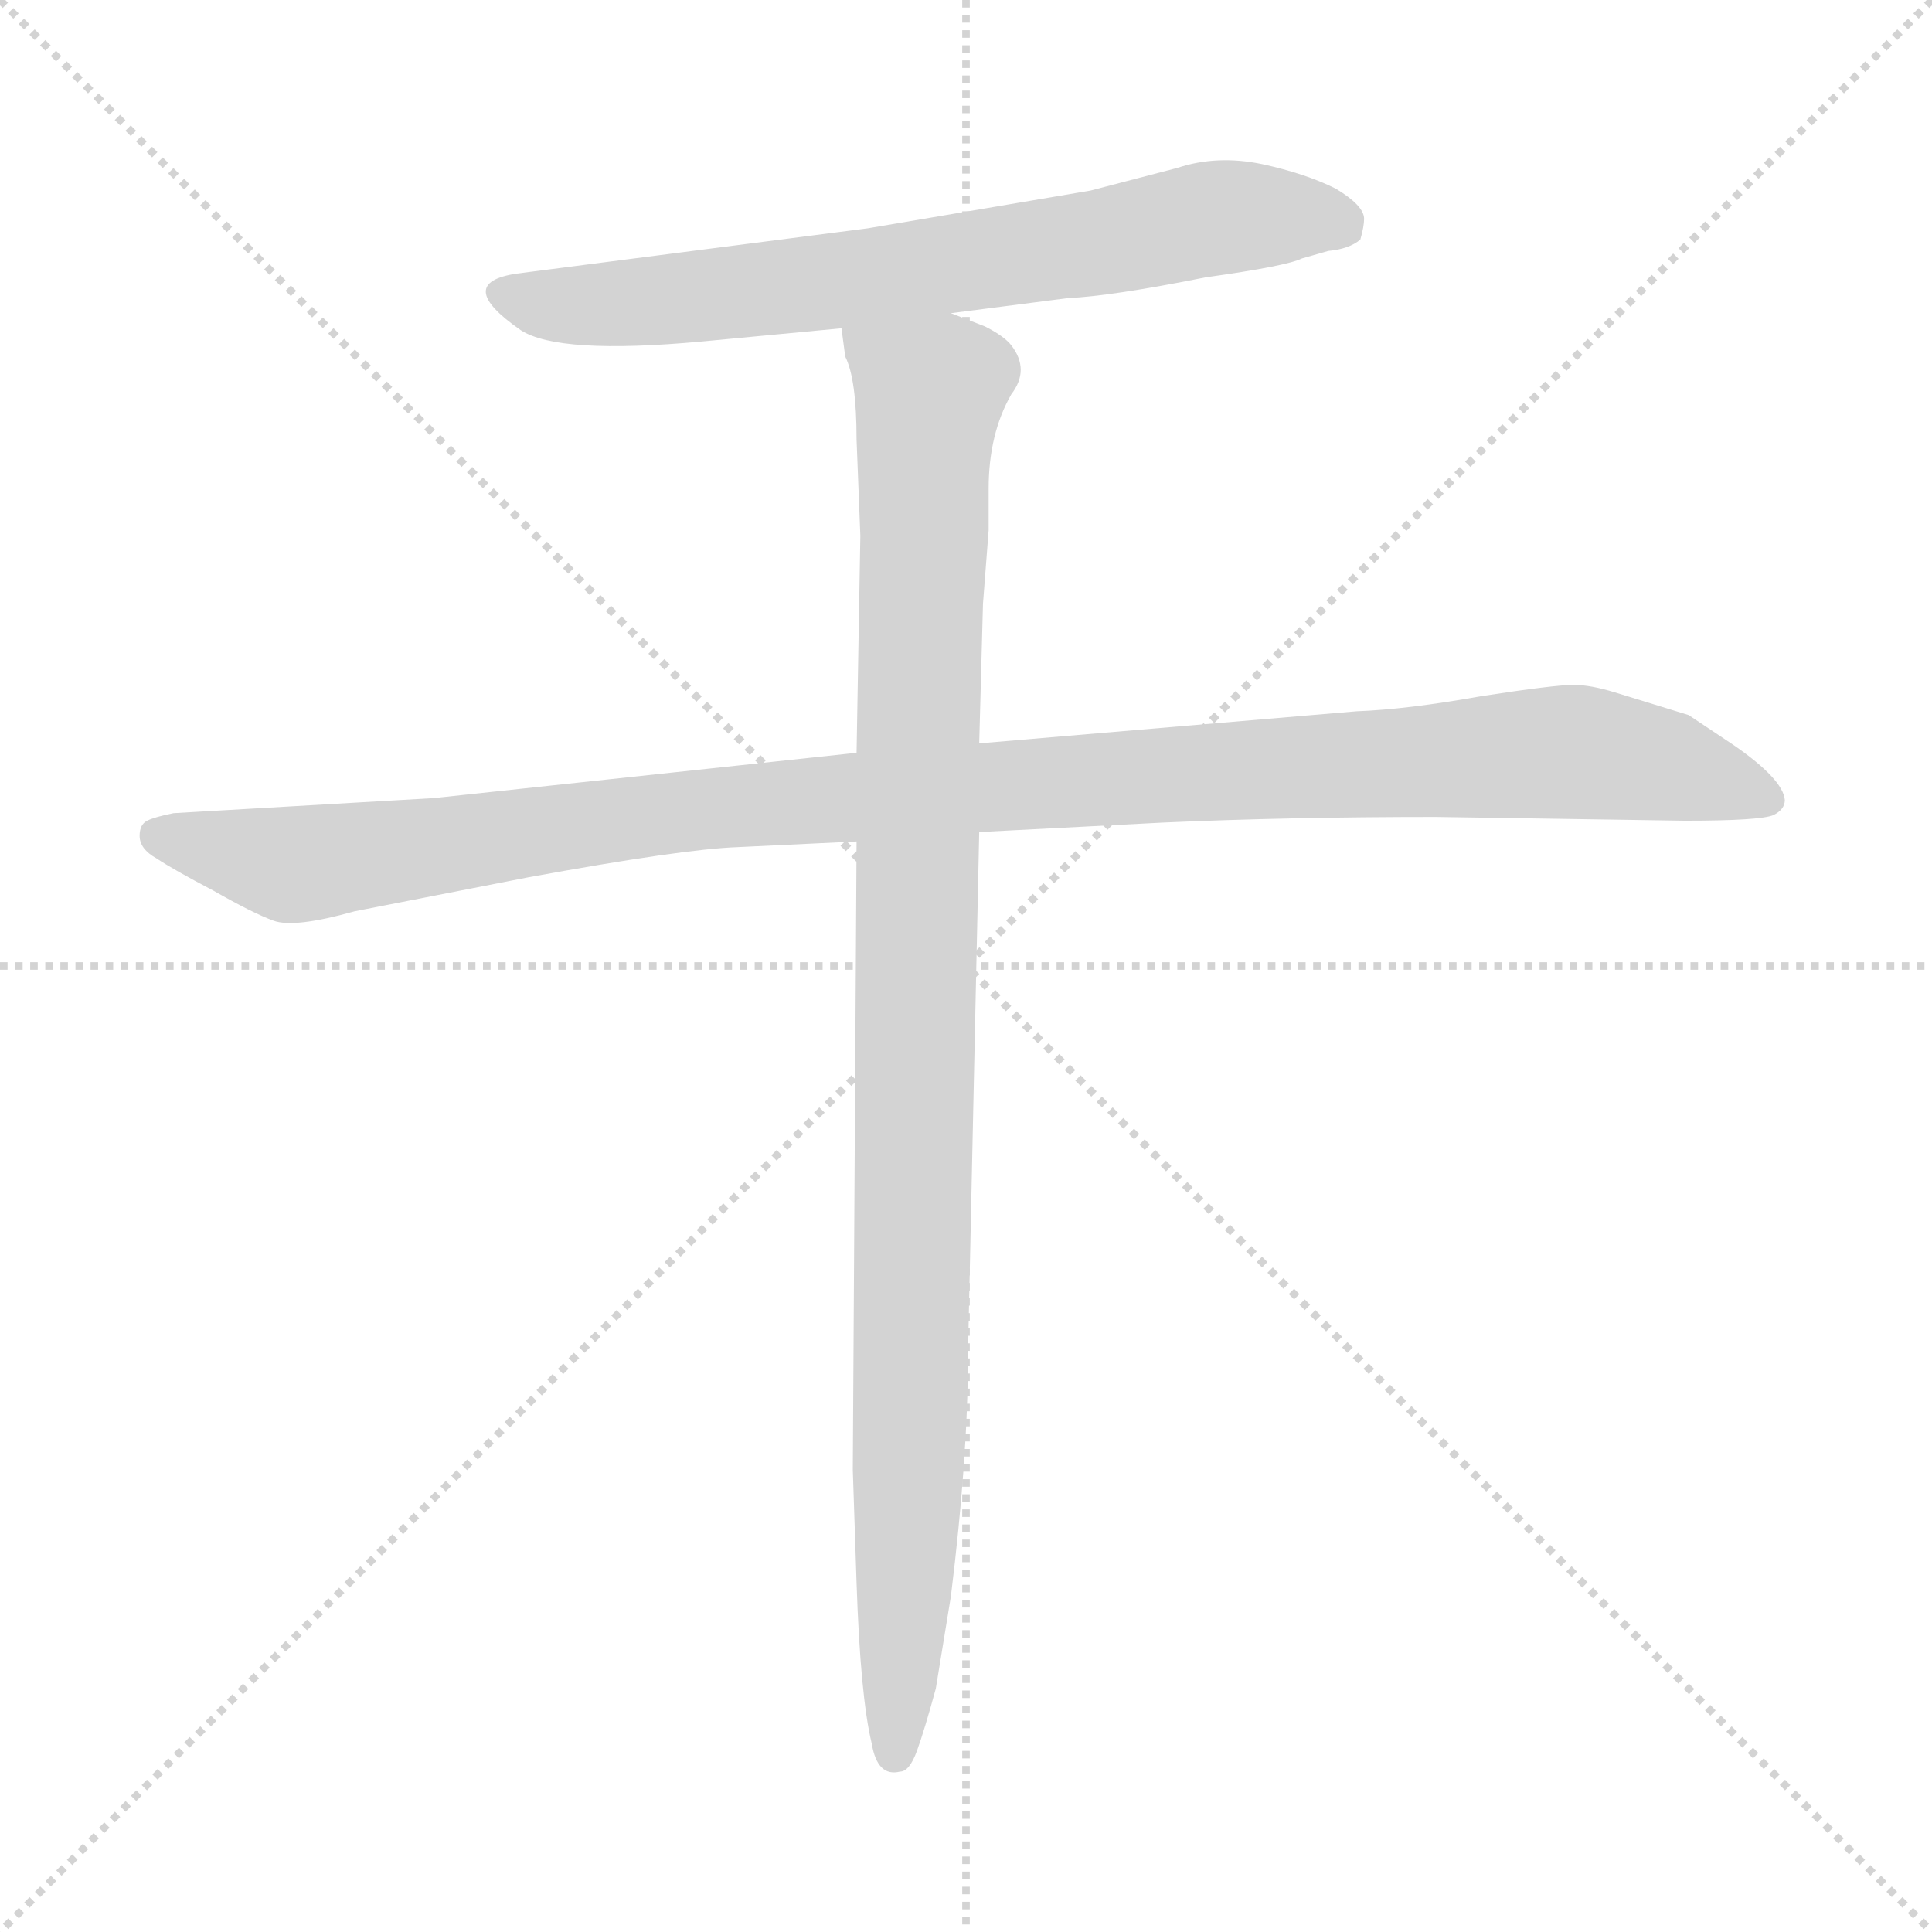 <svg xmlns="http://www.w3.org/2000/svg" version="1.1" viewBox="0 0 1024 1024">
  <g stroke="lightgray" stroke-dasharray="1,1" stroke-width="1" transform="scale(4, 4)">
    <line x1="0" y1="0" x2="256" y2="256" />
    <line x1="256" y1="0" x2="0" y2="256" />
    <line x1="128" y1="0" x2="128" y2="256" />
    <line x1="0" y1="128" x2="256" y2="128" />
  </g>
  <g transform="scale(1.0, -1.0) translate(0.0, -763.00)">
    <style type="text/css">
      
        @keyframes keyframes0 {
          from {
            stroke: blue;
            stroke-dashoffset: 700;
            stroke-width: 128;
          }
          69% {
            animation-timing-function: step-end;
            stroke: blue;
            stroke-dashoffset: 0;
            stroke-width: 128;
          }
          to {
            stroke: black;
            stroke-width: 1024;
          }
        }
        #make-me-a-hanzi-animation-0 {
          animation: keyframes0 0.82s both;
          animation-delay: 0s;
          animation-timing-function: linear;
        }
      
        @keyframes keyframes1 {
          from {
            stroke: blue;
            stroke-dashoffset: 1114;
            stroke-width: 128;
          }
          78% {
            animation-timing-function: step-end;
            stroke: blue;
            stroke-dashoffset: 0;
            stroke-width: 128;
          }
          to {
            stroke: black;
            stroke-width: 1024;
          }
        }
        #make-me-a-hanzi-animation-1 {
          animation: keyframes1 1.157s both;
          animation-delay: 0.82s;
          animation-timing-function: linear;
        }
      
        @keyframes keyframes2 {
          from {
            stroke: blue;
            stroke-dashoffset: 1024;
            stroke-width: 128;
          }
          77% {
            animation-timing-function: step-end;
            stroke: blue;
            stroke-dashoffset: 0;
            stroke-width: 128;
          }
          to {
            stroke: black;
            stroke-width: 1024;
          }
        }
        #make-me-a-hanzi-animation-2 {
          animation: keyframes2 1.083s both;
          animation-delay: 1.976s;
          animation-timing-function: linear;
        }
      
    </style>
    
      <path d="M 504 597 L 566 605 Q 589 606 639 616 Q 682 622 690 626 L 704 630 Q 715 631 721 636 Q 723 643 723 647 Q 723 654 708 663 Q 692 671 669 676 Q 645 681 624 674 L 578 662 L 460 642 L 274 618 Q 240 613 276 588 Q 296 575 372 582 L 446 589 L 504 597 Z" fill="lightgray" />
    
      <path d="M 454 364 L 230 340 L 92 332 Q 82 330 78 328 Q 74 326 74 320 Q 74 313 83 308 Q 92 302 113 291 Q 134 279 145 275 Q 156 271 188 280 L 280 298 Q 362 313 391 314 L 454 317 L 519 322 L 616 327 Q 683 330 761 330 L 893 328 Q 933 328 940 331 Q 946 334 946 339 Q 945 350 919 368 L 895 384 L 856 396 Q 843 400 834 400 Q 824 400 785 394 Q 746 387 719 386 L 519 369 L 454 364 Z" fill="lightgray" />
    
      <path d="M 454 530 L 456 479 L 454 364 L 454 317 L 452 -16 L 454 -76 Q 456 -136 462 -161 Q 465 -179 477 -176 Q 482 -176 486 -165 Q 490 -154 496 -132 L 504 -83 Q 513 -10 513 43 L 519 322 L 519 369 L 521 443 L 524 482 L 524 504 Q 524 533 536 554 Q 546 567 536 580 Q 532 585 522 590 L 504 597 C 476 609 440 618 446 589 L 448 574 Q 454 562 454 530 Z" fill="lightgray" />
    
    
      <clipPath id="make-me-a-hanzi-clip-0">
        <path d="M 504 597 L 566 605 Q 589 606 639 616 Q 682 622 690 626 L 704 630 Q 715 631 721 636 Q 723 643 723 647 Q 723 654 708 663 Q 692 671 669 676 Q 645 681 624 674 L 578 662 L 460 642 L 274 618 Q 240 613 276 588 Q 296 575 372 582 L 446 589 L 504 597 Z" />
      </clipPath>
      <path clip-path="url(#make-me-a-hanzi-clip-0)" d="M 272 603 L 325 601 L 421 611 L 658 649 L 712 643" fill="none" id="make-me-a-hanzi-animation-0" stroke-dasharray="572 1144" stroke-linecap="round" />
    
      <clipPath id="make-me-a-hanzi-clip-1">
        <path d="M 454 364 L 230 340 L 92 332 Q 82 330 78 328 Q 74 326 74 320 Q 74 313 83 308 Q 92 302 113 291 Q 134 279 145 275 Q 156 271 188 280 L 280 298 Q 362 313 391 314 L 454 317 L 519 322 L 616 327 Q 683 330 761 330 L 893 328 Q 933 328 940 331 Q 946 334 946 339 Q 945 350 919 368 L 895 384 L 856 396 Q 843 400 834 400 Q 824 400 785 394 Q 746 387 719 386 L 519 369 L 454 364 Z" />
      </clipPath>
      <path clip-path="url(#make-me-a-hanzi-clip-1)" d="M 86 319 L 158 305 L 374 335 L 826 364 L 885 357 L 937 340" fill="none" id="make-me-a-hanzi-animation-1" stroke-dasharray="986 1972" stroke-linecap="round" />
    
      <clipPath id="make-me-a-hanzi-clip-2">
        <path d="M 454 530 L 456 479 L 454 364 L 454 317 L 452 -16 L 454 -76 Q 456 -136 462 -161 Q 465 -179 477 -176 Q 482 -176 486 -165 Q 490 -154 496 -132 L 504 -83 Q 513 -10 513 43 L 519 322 L 519 369 L 521 443 L 524 482 L 524 504 Q 524 533 536 554 Q 546 567 536 580 Q 532 585 522 590 L 504 597 C 476 609 440 618 446 589 L 448 574 Q 454 562 454 530 Z" />
      </clipPath>
      <path clip-path="url(#make-me-a-hanzi-clip-2)" d="M 454 582 L 493 555 L 481 -54 L 474 -165" fill="none" id="make-me-a-hanzi-animation-2" stroke-dasharray="896 1792" stroke-linecap="round" />
    
  </g>
</svg>
